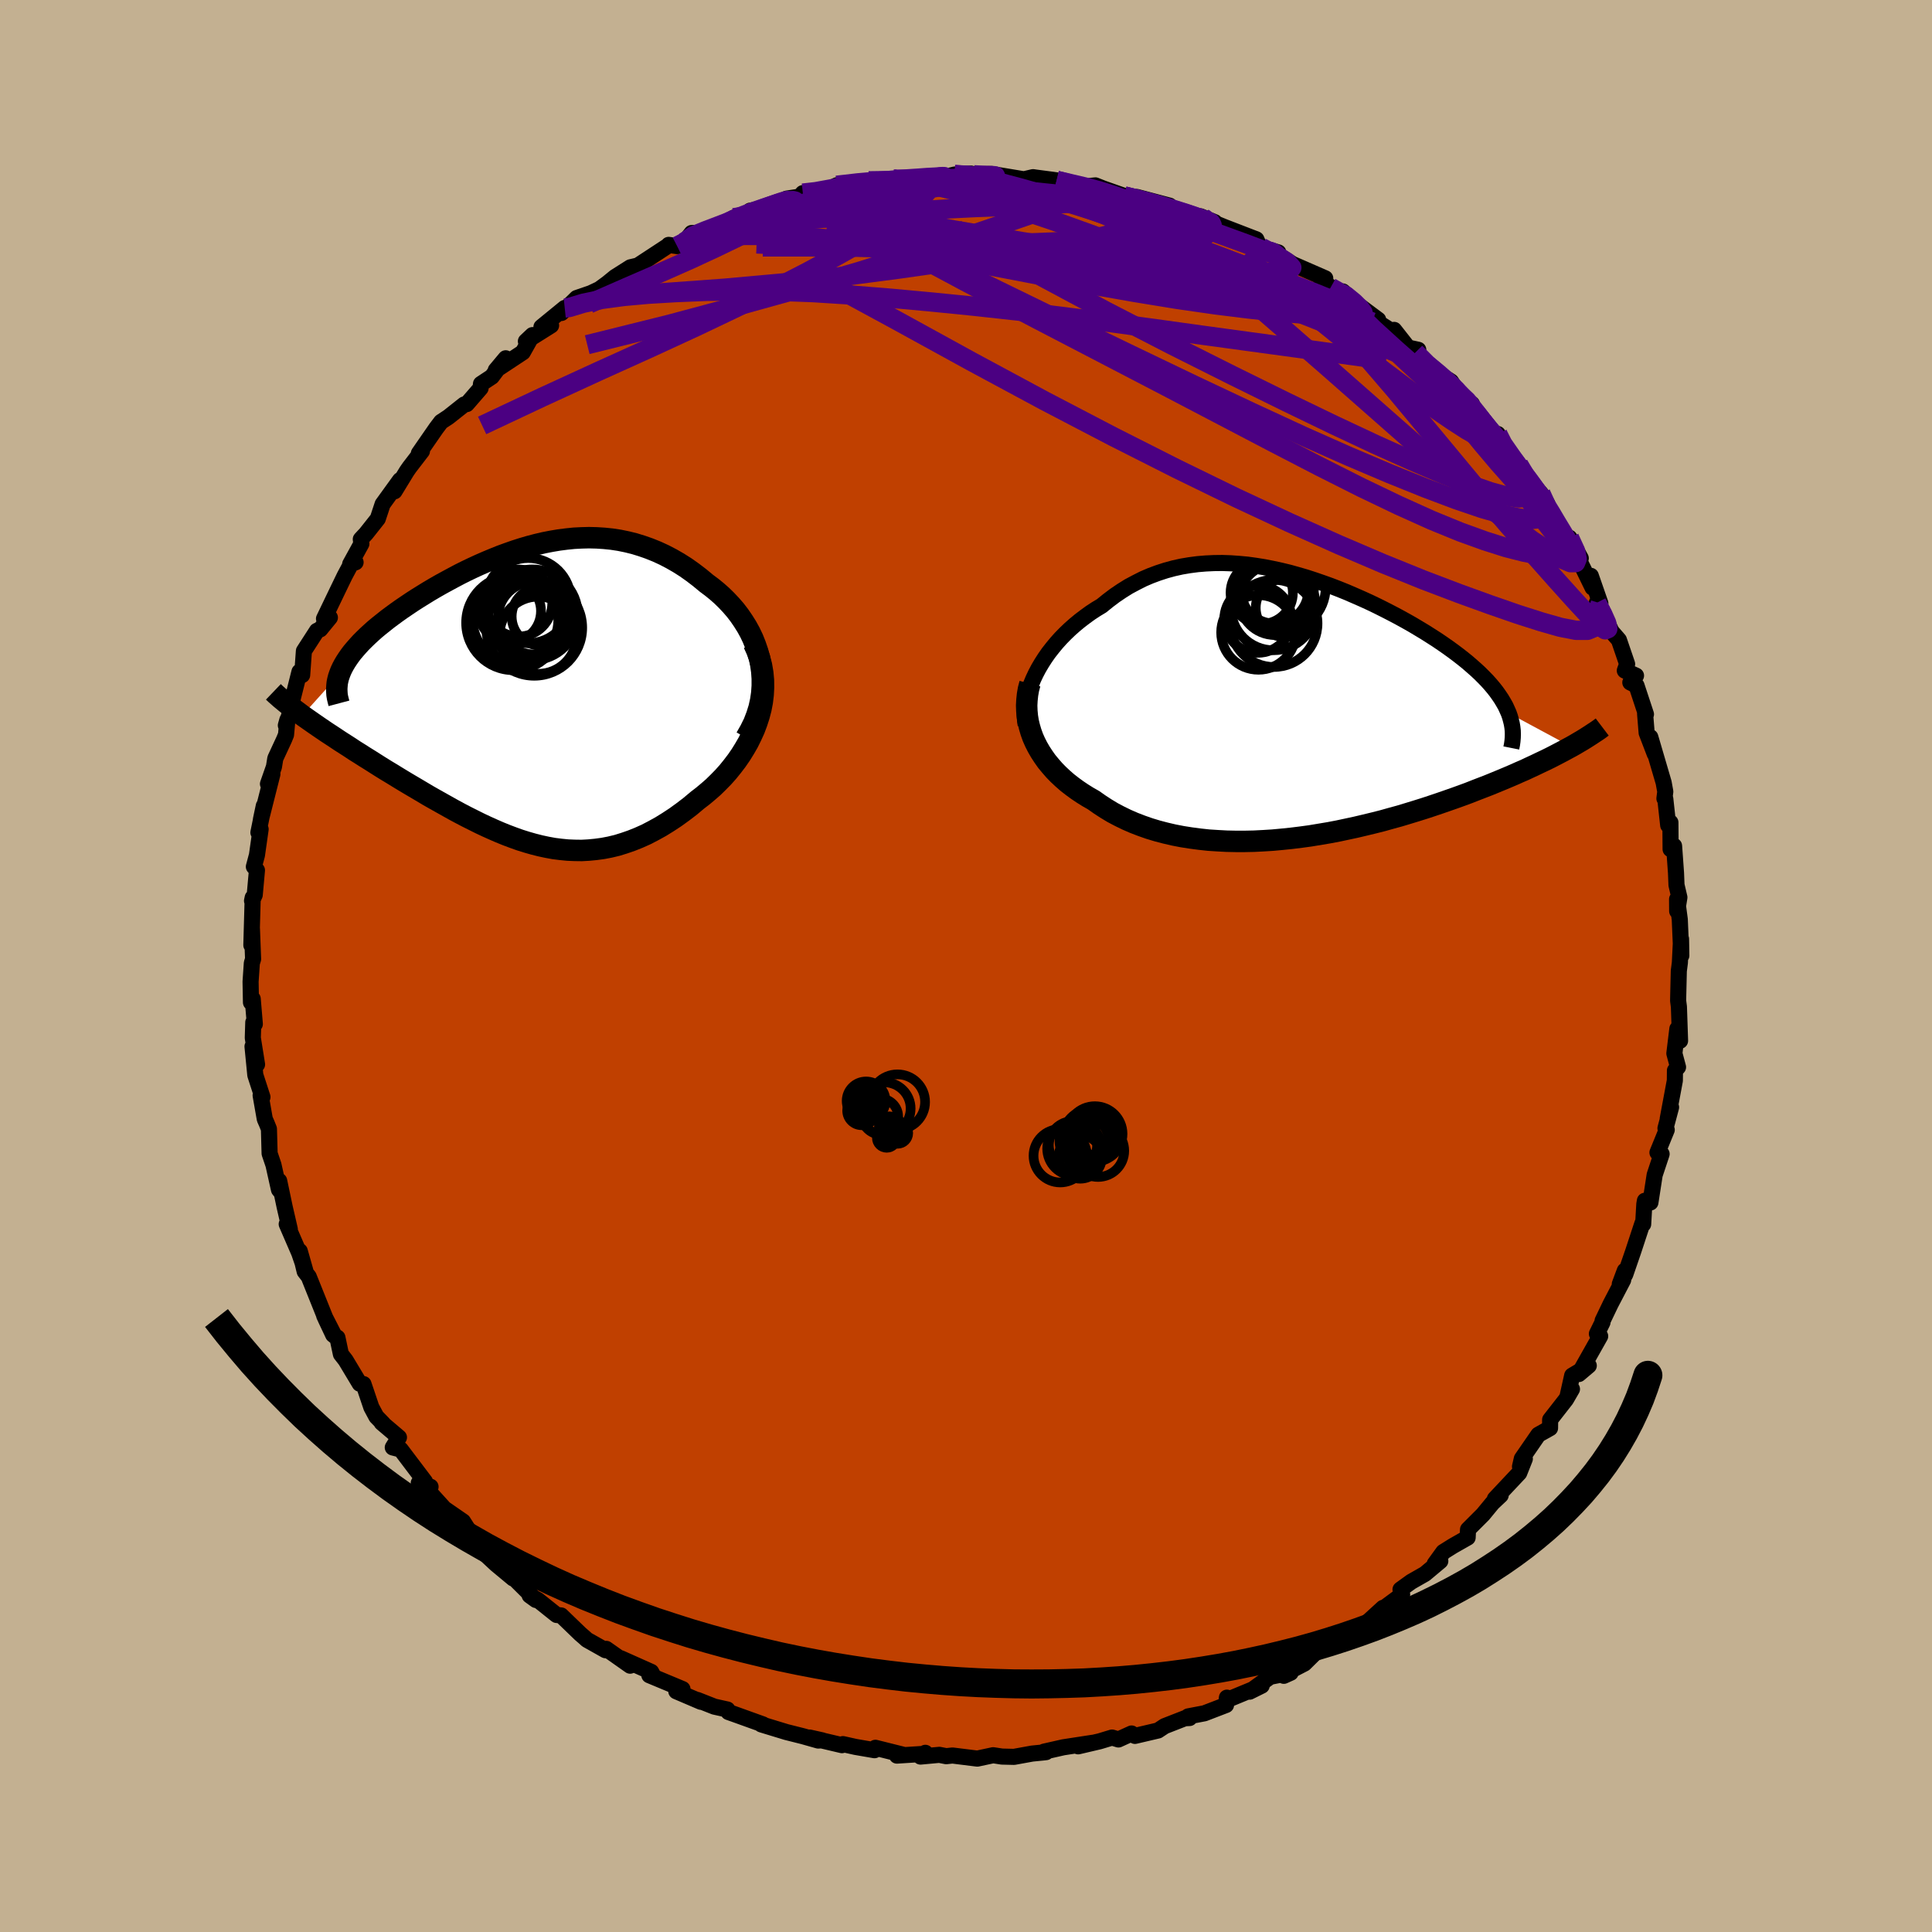 <svg viewBox="-100 -100 200 200" xmlns="http://www.w3.org/2000/svg" width="500" height="500" id="face-svg">
    <defs>
      <clipPath id="leftEyeClipPath">
        <polyline points="24.83,-3.06 24.69,-3.76 24.5,-4.44 24.27,-5.11 24.01,-5.76 23.71,-6.39 23.38,-6.99 23.01,-7.58 22.62,-8.15 22.2,-8.7 21.75,-9.22 21.28,-9.72 20.79,-10.2 20.28,-10.65 19.75,-11.08 19.2,-11.49 18.5,-12.07 17.78,-12.62 17.06,-13.13 16.32,-13.6 15.57,-14.03 14.82,-14.42 14.06,-14.77 13.29,-15.08 12.52,-15.35 11.74,-15.59 10.97,-15.78 10.19,-15.94 9.4,-16.06 8.62,-16.14 7.84,-16.19 7.05,-16.21 6.27,-16.19 5.49,-16.15 4.71,-16.07 3.93,-15.97 3.16,-15.84 2.39,-15.69 1.62,-15.51 0.86,-15.31 0.11,-15.09 -0.64,-14.85 -1.38,-14.59 -2.12,-14.32 -2.84,-14.03 -3.56,-13.73 -4.27,-13.42 -4.97,-13.1 -5.66,-12.77 -6.34,-12.43 -7,-12.08 -7.65,-11.73 -8.29,-11.38 -8.92,-11.02 -9.53,-10.66 -10.13,-10.29 -10.71,-9.93 -11.27,-9.57 -11.82,-9.2 -12.35,-8.84 -12.86,-8.48 -13.35,-8.12 -13.82,-7.77 -14.27,-7.41 -14.71,-7.06 -15.12,-6.72 -15.51,-6.37 -15.88,-6.03 -16.23,-5.69 -16.57,-5.35 -16.88,-5.01 -17.17,-4.68 -17.45,-4.35 -17.7,-4.02 -17.93,-3.69 -18.14,-3.37 -18.33,-3.05 -18.5,-2.73 -18.65,-2.41 -18.77,-2.1 -22.63,2.19 -22.25,2.46 -21.85,2.74 -21.45,3.02 -21.03,3.31 -20.59,3.61 -20.15,3.91 -19.69,4.21 -19.22,4.52 -18.74,4.84 -18.24,5.16 -17.74,5.48 -17.23,5.82 -16.7,6.15 -16.17,6.49 -15.62,6.83 -15.07,7.18 -14.5,7.54 -13.92,7.9 -13.32,8.26 -12.72,8.63 -12.11,9 -11.49,9.37 -10.86,9.74 -10.22,10.12 -9.58,10.5 -8.93,10.87 -8.27,11.24 -7.61,11.61 -6.95,11.98 -6.28,12.34 -5.61,12.69 -4.93,13.03 -4.25,13.37 -3.57,13.69 -2.88,14 -2.19,14.3 -1.5,14.58 -0.81,14.84 -0.11,15.09 0.59,15.31 1.29,15.51 2,15.69 2.7,15.84 3.41,15.97 4.13,16.06 4.84,16.13 5.56,16.16 6.29,16.17 7.01,16.13 7.74,16.06 8.48,15.96 9.21,15.82 9.96,15.64 10.7,15.41 11.45,15.15 12.2,14.85 12.96,14.51 13.71,14.12 14.47,13.7 15.23,13.23 15.99,12.73 16.75,12.18 17.51,11.6 18.26,10.97 18.82,10.54 19.37,10.08 19.91,9.61 20.43,9.1 20.94,8.58 21.43,8.03 21.89,7.46 22.34,6.87 22.76,6.26 23.15,5.63 23.52,4.99 23.85,4.32 24.16,3.64 24.42,2.95 24.65,2.24" />
      </clipPath>
      <clipPath id="rightEyeClipPath">
        <polyline points="-27.27,-3.36 -26.98,-3.91 -26.66,-4.45 -26.32,-4.98 -25.95,-5.51 -25.55,-6.02 -25.13,-6.53 -24.69,-7.02 -24.22,-7.5 -23.74,-7.96 -23.23,-8.41 -22.71,-8.84 -22.17,-9.25 -21.62,-9.65 -21.04,-10.03 -20.46,-10.38 -19.78,-10.93 -19.09,-11.45 -18.38,-11.93 -17.66,-12.38 -16.91,-12.78 -16.16,-13.16 -15.39,-13.49 -14.61,-13.78 -13.81,-14.04 -13,-14.26 -12.19,-14.44 -11.36,-14.58 -10.52,-14.69 -9.68,-14.76 -8.83,-14.8 -7.97,-14.81 -7.11,-14.78 -6.25,-14.72 -5.38,-14.64 -4.51,-14.52 -3.64,-14.38 -2.77,-14.21 -1.9,-14.02 -1.03,-13.81 -0.17,-13.57 0.69,-13.32 1.55,-13.04 2.39,-12.75 3.23,-12.45 4.06,-12.13 4.88,-11.8 5.69,-11.45 6.49,-11.1 7.28,-10.74 8.05,-10.37 8.81,-9.99 9.55,-9.61 10.27,-9.23 10.98,-8.84 11.67,-8.45 12.34,-8.05 12.99,-7.66 13.62,-7.26 14.23,-6.87 14.82,-6.47 15.38,-6.08 15.92,-5.69 16.44,-5.3 16.94,-4.91 17.41,-4.53 17.86,-4.14 18.29,-3.76 18.7,-3.38 19.08,-3 19.45,-2.62 19.79,-2.24 20.11,-1.86 20.4,-1.49 20.67,-1.11 20.92,-0.74 21.14,-0.37 21.35,0 21.52,0.37 21.68,0.73 28.15,4.21 27.74,4.43 27.32,4.66 26.88,4.89 26.42,5.13 25.95,5.37 25.46,5.61 24.95,5.85 24.43,6.1 23.89,6.35 23.34,6.61 22.76,6.86 22.18,7.12 21.57,7.38 20.95,7.64 20.32,7.9 19.66,8.17 18.99,8.43 18.29,8.7 17.58,8.98 16.85,9.25 16.1,9.52 15.33,9.79 14.55,10.06 13.75,10.33 12.93,10.6 12.1,10.86 11.25,11.12 10.39,11.38 9.51,11.62 8.62,11.87 7.71,12.1 6.8,12.32 5.87,12.54 4.94,12.74 4,12.94 3.05,13.12 2.09,13.28 1.13,13.44 0.17,13.57 -0.8,13.69 -1.77,13.79 -2.74,13.88 -3.7,13.94 -4.67,13.99 -5.62,14.01 -6.58,14.01 -7.53,13.99 -8.46,13.94 -9.39,13.88 -10.31,13.78 -11.22,13.66 -12.11,13.52 -12.99,13.35 -13.85,13.15 -14.69,12.93 -15.52,12.68 -16.32,12.4 -17.1,12.1 -17.86,11.77 -18.6,11.41 -19.32,11.03 -20,10.62 -20.66,10.19 -21.3,9.74 -21.88,9.41 -22.44,9.06 -22.99,8.69 -23.51,8.31 -24.01,7.92 -24.48,7.51 -24.94,7.08 -25.36,6.65 -25.76,6.19 -26.14,5.73 -26.48,5.25 -26.8,4.76 -27.09,4.26 -27.35,3.75 -27.58,3.23" />
      </clipPath>
      <filter id="fuzzy">
        <feTurbulence id="turbulence" baseFrequency="0.05" numOctaves="3" type="noise" result="noise" />
        <feDisplacementMap in="SourceGraphic" in2="noise" scale="2" />
      </filter>
      <linearGradient id="rainbowGradient" x1="0%" y1="0%" x2="100%" y2="0%">
        <stop offset="0%" style="stop-color: [object Object]; stop-opacity: 1" />
        <stop offset="50%" style="stop-color: [object Object]; stop-opacity: 1" />
        <stop offset="100%" style="stop-color: [object Object]; stop-opacity: 1" />
      </linearGradient>
    </defs>
    <rect x="-100" y="-100" width="100%" height="100%" fill="rgb(195, 176, 145)" />
    <polyline id="faceContour" points="73.9,-0.34 73.79,0.51 73.73,3.05 73.72,3.6 73.8,4.22 73.92,7.74 73.64,6.5 73.33,9.05 73.71,10.47 73.39,10.82 73.38,11.86 72.64,15.83 72.99,14.62 72.41,16.8 72.54,16.96 71.58,19.31 72.01,19.46 71.29,21.63 70.85,24.48 70.28,24.3 70.22,24.65 70.1,26.73 70.02,26.65 69.07,29.54 68.25,31.92 67.68,32.93 68.2,31.54 68.03,32.5 66.74,34.97 65.9,36.72 65.89,36.89 65.31,38.07 65.65,38.32 63.44,42.24 64.47,41.37 62.75,42.4 62.28,44.51 62.73,43.8 62.11,44.87 60.47,46.97 60.46,47.84 59.25,48.52 57.54,51 57.35,51.82 57.85,51.02 57.27,52.48 54.75,55.16 55.35,54.79 54.5,55.59 53.52,56.78 51.97,58.33 51.93,59.17 50.4,60.04 49.41,60.66 48.52,61.89 49.1,61.6 47.51,62.93 46.09,63.74 44.98,64.54 45.15,65.07 43.04,66.63 43.04,67 43.18,66.44 40.29,69.08 40.04,68.81 37.44,70.47 38.79,69.81 36.7,70.56 35.03,72.21 33.39,73.06 32.9,73.48 33.61,73.16 31.48,73.58 29.36,75.12 30.61,74.5 26.98,76 27.01,75.74 26.92,76.5 24.68,77.36 23,77.68 23.14,77.85 22.66,77.87 20.56,78.69 19.88,79.14 17.49,79.7 17.14,79.45 15.78,80.07 15.12,79.87 13.83,80.26 11.61,80.78 13.13,80.41 10.07,80.88 8.08,81.33 8.29,81.38 8.05,81.41 6.84,81.53 4.97,81.87 3.72,81.84 2.81,81.7 1.17,82.05 -1.4,81.73 -2.05,81.8 -2.76,81.66 -4.71,81.84 -4.21,81.45 -4.19,81.55 -7.15,81.74 -6.5,81.65 -9.38,80.93 -9.47,81.18 -11.44,80.84 -12.74,80.55 -12.84,80.66 -16.19,79.87 -14.89,80.16 -15.3,80.18 -16.89,79.73 -18.6,79.3 -21.19,78.51 -21.02,78.51 -23.94,77.46 -24.59,77.23 -24.7,76.97 -26.05,76.67 -27.8,75.98 -27.44,76.17 -29.99,75.08 -29.35,74.85 -32.78,73.42 -32.36,73.5 -32.59,73.07 -35.75,71.66 -34.77,72.43 -37.24,70.69 -37.32,70.83 -39.24,69.75 -39.48,69.53 -39.92,69.15 -41.91,67.23 -42.38,67.18 -44.32,65.63 -45.17,65.16 -44.52,65.63 -47.41,62.76 -46.88,63.4 -48.65,61.93 -50.11,60.57 -48.89,61.07 -50.97,59.35 -50.78,59.52 -52.07,57.5 -53.88,56.25 -53.2,57.05 -55.9,54.07 -55.43,53.91 -56.65,53.52 -56,53.38 -58.52,50.05 -59.34,49.84 -58.7,48.8 -60.49,47.28 -60.33,47.38 -61.04,46.65 -61.56,45.68 -62.37,43.28 -62.76,43.24 -64.22,40.81 -64.71,40.18 -65.07,38.47 -65.37,38.29 -66.44,36.2 -65.51,38.18 -66.27,36.57 -68.04,32.16 -68.46,31.62 -68.97,29.51 -68.39,31.55 -69.03,29.7 -70.32,26.72 -70,27.25 -70.53,24.95 -71.1,22.24 -70.9,23.42 -71.12,23.15 -71.69,20.59 -72.09,19.41 -72.16,16.87 -72.38,16.32 -72.59,15.84 -73.02,13.39 -72.83,13.57 -73.57,11.29 -73.86,8.33 -73.39,10.19 -73.83,7.44 -73.78,5.83 -73.62,6.01 -73.84,3.4 -74.02,3.77 -74.06,1.62 -73.93,-0.3 -73.8,-0.72 -73.92,-3.85 -73.98,-2.16 -73.84,-7.08 -73.91,-6.75 -73.63,-7.36 -73.4,-9.91 -73.72,-10.28 -73.4,-11.48 -73.02,-14.16 -73.25,-13.82 -72.69,-16.58 -72.99,-15.16 -71.8,-19.87 -72.26,-18.85 -71.64,-20.62 -71.5,-21.49 -70.59,-23.45 -70.39,-23.94 -70.25,-25.48 -70.41,-24.91 -69.69,-27.03 -69.72,-27.59 -69,-30.46 -68.72,-30.12 -68.54,-32.61 -67.19,-34.7 -66.85,-34.85 -65.85,-36.07 -66.46,-35.95 -65.08,-38.82 -64.32,-40.39 -63.47,-41.98 -63.19,-41.79 -63.75,-41.6 -62.59,-43.71 -62.65,-44.18 -62.11,-44.76 -60.89,-46.3 -60.39,-47.81 -58.59,-50.3 -59.16,-49.14 -57.89,-51.22 -57.62,-51.61 -56.32,-53.3 -56.64,-53.07 -54.84,-55.67 -54.34,-56.33 -53.58,-56.83 -51.94,-58.13 -51.68,-58.17 -50.25,-59.82 -50.21,-60.26 -49.09,-61 -47.65,-62.91 -48.68,-61.68 -45.88,-63.53 -44.88,-65.31 -45.56,-64.67 -42.95,-66.31 -43.95,-66.15 -41.54,-68.12 -41.88,-67.6 -40.3,-69.15 -38.84,-69.65 -37.95,-70.07 -37.13,-70.67 -36.32,-71.33 -34.74,-72.33 -33.97,-72.51 -30.86,-74.55 -30.78,-74.65 -29.89,-74.52 -29.14,-74.94 -28.4,-75.88 -27.4,-75.91 -25.7,-76.39 -24.05,-77.46 -23.04,-77.69 -22.68,-77.76 -22.35,-78.19 -20.38,-78.53 -19.73,-78.83 -18.55,-79.44 -17.22,-79.64 -16.89,-80.01 -15.46,-80.08 -14.29,-80.35 -13.38,-80.82 -10.25,-81.19 -10.07,-81.28 -8.63,-81.33 -7.53,-81.47 -8.25,-81.39 -5.12,-81.52 -4.68,-81.7 -1.61,-81.68 -2.5,-81.6 -1.18,-81.93 0.52,-82.03 1.53,-81.72 1.1,-81.97 2.66,-81.99 5.99,-81.44 6.94,-81.66 7.2,-81.62 9.03,-81.38 9.38,-81.33 11.16,-80.96 11.95,-80.65 13.39,-80.81 14.22,-80.48 16.32,-79.74 16.06,-79.82 16.45,-79.68 17.47,-79.38 17.69,-79.61 21.08,-78.71 20.56,-78.42 24.6,-77.42 24.28,-77.61 25.75,-77 25.93,-76.42 25.18,-77.14 26.77,-76.49 30.06,-75.22 30.56,-74.06 32.33,-73.87 30.57,-74.39 32.32,-73.61 33.82,-72.66 37.19,-71.19 36.75,-71.14 37.75,-70.25 38.72,-69.7 39.01,-69.83 40.55,-68.48 42.67,-66.9 41.51,-67.35 44.61,-65.38 44.32,-65.85 45.76,-64.02 46.82,-63.79 46.52,-63.49 47.46,-62.22 49.51,-60.95 50.21,-60.51 51.03,-59.27 52.37,-58.19 51.65,-58.54 53.94,-55.95 54.19,-55.54 54.65,-54.73 55.05,-55.07 54.82,-54.74 57.22,-51.9 57.98,-50.35 58.24,-50.36 59.51,-48.92 60.18,-47.85 60.36,-47.15 61.53,-45.2 61.69,-44.26 62.47,-44.33 63.64,-42.21 63.41,-42.14 64.86,-39.17 64.68,-40.39 65.67,-37.54 65.3,-37.6 66.07,-36.23 66.82,-34.64 67.59,-33.75 68.44,-31.26 68.2,-30.58 69.36,-30.06 68.77,-29.35 69.41,-29.03 70.39,-26.06 70.3,-26.11 70.46,-24.14 71.3,-21.95 70.84,-23.69 72.22,-18.99 72.39,-18.05 72.3,-17.34 72.39,-17.31 72.69,-14.57 72.92,-14.86 72.94,-12.09 73.3,-12.43 73.5,-9.63 73.55,-8.38 73.85,-7.1 73.62,-5.68 73.61,-6.91 73.89,-4.82 74.05,-1.08 74.02,-2.8 73.9,-0.34 73.79,0.51" fill="rgb(192, 64, 0)" stroke="black" stroke-width="1.667" stroke-linejoin="round" filter="url(#fuzzy)" />
    <g transform="translate(34.5 -26.91)">
      <polyline id="rightCountour" points="-27.27,-3.36 -26.98,-3.91 -26.66,-4.45 -26.32,-4.98 -25.95,-5.51 -25.55,-6.02 -25.13,-6.53 -24.69,-7.02 -24.22,-7.5 -23.74,-7.96 -23.23,-8.41 -22.71,-8.84 -22.17,-9.25 -21.62,-9.65 -21.04,-10.03 -20.46,-10.38 -19.78,-10.93 -19.09,-11.45 -18.38,-11.93 -17.66,-12.38 -16.91,-12.78 -16.16,-13.16 -15.39,-13.49 -14.61,-13.78 -13.81,-14.04 -13,-14.26 -12.19,-14.44 -11.36,-14.58 -10.52,-14.69 -9.68,-14.76 -8.83,-14.8 -7.97,-14.81 -7.11,-14.78 -6.25,-14.72 -5.38,-14.64 -4.51,-14.52 -3.64,-14.38 -2.77,-14.21 -1.9,-14.02 -1.03,-13.81 -0.17,-13.57 0.69,-13.32 1.55,-13.04 2.39,-12.75 3.23,-12.45 4.06,-12.13 4.88,-11.8 5.69,-11.45 6.49,-11.1 7.28,-10.74 8.05,-10.37 8.81,-9.99 9.55,-9.61 10.27,-9.23 10.98,-8.84 11.67,-8.45 12.34,-8.05 12.99,-7.66 13.62,-7.26 14.23,-6.87 14.82,-6.47 15.38,-6.08 15.92,-5.69 16.44,-5.3 16.94,-4.91 17.41,-4.53 17.86,-4.14 18.29,-3.76 18.7,-3.38 19.08,-3 19.45,-2.62 19.79,-2.24 20.11,-1.86 20.4,-1.49 20.67,-1.11 20.92,-0.74 21.14,-0.37 21.35,0 21.52,0.37 21.68,0.73 28.15,4.21 27.74,4.43 27.32,4.66 26.88,4.89 26.42,5.13 25.95,5.37 25.46,5.61 24.95,5.85 24.43,6.1 23.89,6.35 23.34,6.61 22.76,6.86 22.18,7.12 21.57,7.38 20.95,7.64 20.32,7.9 19.66,8.17 18.99,8.43 18.29,8.7 17.58,8.98 16.85,9.25 16.1,9.52 15.33,9.79 14.55,10.06 13.75,10.33 12.93,10.6 12.1,10.86 11.25,11.12 10.39,11.38 9.51,11.62 8.62,11.87 7.71,12.1 6.8,12.32 5.87,12.54 4.94,12.74 4,12.94 3.05,13.12 2.09,13.28 1.13,13.44 0.17,13.57 -0.8,13.69 -1.77,13.79 -2.74,13.88 -3.7,13.94 -4.67,13.99 -5.62,14.01 -6.58,14.01 -7.53,13.99 -8.46,13.94 -9.39,13.88 -10.31,13.78 -11.22,13.66 -12.11,13.52 -12.99,13.35 -13.85,13.15 -14.69,12.93 -15.52,12.68 -16.32,12.4 -17.1,12.1 -17.86,11.77 -18.6,11.41 -19.32,11.03 -20,10.62 -20.66,10.19 -21.3,9.74 -21.88,9.41 -22.44,9.06 -22.99,8.69 -23.51,8.31 -24.01,7.92 -24.48,7.51 -24.94,7.08 -25.36,6.65 -25.76,6.19 -26.14,5.73 -26.48,5.25 -26.8,4.76 -27.09,4.26 -27.35,3.75 -27.58,3.23" fill="white" stroke="white" stroke-width="0" stroke-linejoin="round" filter="url(#fuzzy)" />
    </g>
    <g transform="translate(-46.07 -28.13)">
      <polyline id="leftCountour" points="24.83,-3.06 24.69,-3.76 24.5,-4.44 24.27,-5.11 24.01,-5.76 23.71,-6.39 23.38,-6.99 23.01,-7.58 22.62,-8.15 22.2,-8.7 21.75,-9.22 21.28,-9.72 20.79,-10.2 20.28,-10.65 19.75,-11.08 19.2,-11.49 18.5,-12.07 17.78,-12.62 17.06,-13.13 16.32,-13.6 15.57,-14.03 14.82,-14.42 14.06,-14.77 13.29,-15.08 12.52,-15.35 11.74,-15.59 10.97,-15.78 10.19,-15.94 9.4,-16.06 8.62,-16.14 7.84,-16.19 7.05,-16.21 6.27,-16.19 5.49,-16.15 4.71,-16.07 3.93,-15.97 3.16,-15.84 2.39,-15.69 1.62,-15.51 0.86,-15.31 0.11,-15.09 -0.64,-14.85 -1.38,-14.59 -2.12,-14.32 -2.84,-14.03 -3.56,-13.73 -4.27,-13.42 -4.97,-13.1 -5.66,-12.77 -6.34,-12.43 -7,-12.08 -7.65,-11.73 -8.29,-11.38 -8.92,-11.02 -9.53,-10.66 -10.13,-10.29 -10.71,-9.93 -11.27,-9.57 -11.82,-9.2 -12.35,-8.84 -12.86,-8.48 -13.35,-8.12 -13.82,-7.77 -14.27,-7.41 -14.71,-7.06 -15.12,-6.72 -15.51,-6.37 -15.88,-6.03 -16.23,-5.69 -16.57,-5.35 -16.88,-5.01 -17.17,-4.68 -17.45,-4.35 -17.7,-4.02 -17.93,-3.69 -18.14,-3.37 -18.33,-3.05 -18.5,-2.73 -18.65,-2.41 -18.77,-2.1 -22.63,2.19 -22.25,2.46 -21.85,2.74 -21.45,3.02 -21.03,3.31 -20.59,3.61 -20.15,3.91 -19.69,4.21 -19.22,4.52 -18.74,4.84 -18.24,5.16 -17.74,5.48 -17.23,5.82 -16.7,6.15 -16.17,6.49 -15.62,6.83 -15.07,7.18 -14.5,7.54 -13.92,7.9 -13.32,8.26 -12.72,8.63 -12.11,9 -11.49,9.37 -10.86,9.74 -10.22,10.12 -9.58,10.5 -8.93,10.87 -8.27,11.24 -7.61,11.61 -6.95,11.98 -6.28,12.34 -5.61,12.69 -4.93,13.03 -4.25,13.37 -3.57,13.69 -2.88,14 -2.19,14.3 -1.5,14.58 -0.81,14.84 -0.11,15.09 0.59,15.31 1.29,15.51 2,15.69 2.7,15.84 3.41,15.97 4.13,16.06 4.84,16.13 5.56,16.16 6.29,16.17 7.01,16.13 7.74,16.06 8.48,15.96 9.21,15.82 9.96,15.64 10.7,15.41 11.45,15.15 12.2,14.85 12.96,14.51 13.71,14.12 14.47,13.7 15.23,13.23 15.99,12.73 16.75,12.18 17.51,11.6 18.26,10.97 18.82,10.54 19.37,10.08 19.91,9.61 20.43,9.1 20.94,8.58 21.43,8.03 21.89,7.46 22.34,6.87 22.76,6.26 23.15,5.63 23.52,4.99 23.85,4.32 24.16,3.64 24.42,2.95 24.65,2.24" fill="white" stroke="white" stroke-width="0" stroke-linejoin="round" filter="url(#fuzzy)" />
    </g>
    <g transform="translate(34.5 -26.91)">
      <polyline id="rightUpper" points="-28.32,1.96 -28.39,1.47 -28.42,0.97 -28.4,0.46 -28.35,-0.07 -28.25,-0.61 -28.12,-1.16 -27.96,-1.7 -27.76,-2.26 -27.53,-2.81 -27.27,-3.36 -26.98,-3.91 -26.66,-4.45 -26.32,-4.98 -25.95,-5.51 -25.55,-6.02 -25.13,-6.53 -24.69,-7.02 -24.22,-7.5 -23.74,-7.96 -23.23,-8.41 -22.71,-8.84 -22.17,-9.25 -21.62,-9.65 -21.04,-10.03 -20.46,-10.38 -19.78,-10.93 -19.09,-11.45 -18.38,-11.93 -17.66,-12.38 -16.91,-12.78 -16.16,-13.16 -15.39,-13.49 -14.61,-13.78 -13.81,-14.04 -13,-14.26 -12.19,-14.44 -11.36,-14.58 -10.52,-14.69 -9.68,-14.76 -8.83,-14.8 -7.97,-14.81 -7.11,-14.78 -6.25,-14.72 -5.38,-14.64 -4.51,-14.52 -3.64,-14.38 -2.77,-14.21 -1.9,-14.02 -1.03,-13.81 -0.17,-13.57 0.69,-13.32 1.55,-13.04 2.39,-12.75 3.23,-12.45 4.06,-12.13 4.88,-11.8 5.69,-11.45 6.49,-11.1 7.28,-10.74 8.05,-10.37 8.81,-9.99 9.55,-9.61 10.27,-9.23 10.98,-8.84 11.67,-8.45 12.34,-8.05 12.99,-7.66 13.62,-7.26 14.23,-6.87 14.82,-6.47 15.38,-6.08 15.92,-5.69 16.44,-5.3 16.94,-4.91 17.41,-4.53 17.86,-4.14 18.29,-3.76 18.7,-3.38 19.08,-3 19.45,-2.62 19.79,-2.24 20.11,-1.86 20.4,-1.49 20.67,-1.11 20.92,-0.74 21.14,-0.37 21.35,0 21.52,0.37 21.68,0.73 21.81,1.1 21.91,1.46 22,1.83 22.06,2.19 22.1,2.55 22.11,2.91 22.1,3.27 22.07,3.63 22.02,3.99 21.95,4.34" fill="none" stroke="black" stroke-width="1.667" stroke-linejoin="round" filter="url(#fuzzy)" />
      <polyline id="rightLower" points="-27.88,-2.32 -28.03,-1.76 -28.13,-1.19 -28.19,-0.62 -28.22,-0.06 -28.2,0.51 -28.15,1.06 -28.06,1.62 -27.93,2.16 -27.77,2.7 -27.58,3.23 -27.35,3.75 -27.09,4.26 -26.8,4.76 -26.48,5.25 -26.14,5.73 -25.76,6.19 -25.36,6.65 -24.94,7.08 -24.48,7.51 -24.01,7.92 -23.51,8.31 -22.99,8.69 -22.44,9.06 -21.88,9.41 -21.3,9.74 -20.66,10.19 -20,10.62 -19.32,11.03 -18.6,11.41 -17.86,11.77 -17.1,12.1 -16.32,12.4 -15.52,12.68 -14.69,12.93 -13.85,13.15 -12.99,13.35 -12.11,13.52 -11.22,13.66 -10.31,13.78 -9.39,13.88 -8.46,13.94 -7.53,13.99 -6.58,14.01 -5.62,14.01 -4.67,13.99 -3.7,13.94 -2.74,13.88 -1.77,13.79 -0.8,13.69 0.17,13.57 1.13,13.44 2.09,13.28 3.05,13.12 4,12.94 4.94,12.74 5.87,12.54 6.8,12.32 7.71,12.1 8.62,11.87 9.51,11.62 10.39,11.38 11.25,11.12 12.1,10.86 12.93,10.6 13.75,10.33 14.55,10.06 15.33,9.79 16.1,9.52 16.85,9.25 17.58,8.98 18.29,8.7 18.99,8.43 19.66,8.17 20.32,7.9 20.95,7.64 21.57,7.38 22.18,7.12 22.76,6.86 23.34,6.61 23.89,6.35 24.43,6.1 24.95,5.85 25.46,5.61 25.95,5.37 26.42,5.13 26.88,4.89 27.32,4.66 27.74,4.43 28.15,4.21 28.54,3.99 28.91,3.77 29.27,3.56 29.61,3.35 29.94,3.14 30.25,2.94 30.55,2.74 30.84,2.55 31.11,2.36 31.36,2.17" fill="none" stroke="black" stroke-width="2.222" stroke-linejoin="round" filter="url(#fuzzy)" />
      <circle r="3.864" cx="-4.223" cy="-7.621" stroke="black" fill="none" stroke-width="1.0" filter="url(#fuzzy)" clip-path="url(#rightEyeClipPath)" /><circle r="4.41" cx="-2.663" cy="-10.186" stroke="black" fill="none" stroke-width="1.0" filter="url(#fuzzy)" clip-path="url(#rightEyeClipPath)" /><circle r="4.512" cx="-2.623" cy="-8.556" stroke="black" fill="none" stroke-width="1.0" filter="url(#fuzzy)" clip-path="url(#rightEyeClipPath)" /><circle r="3.51" cx="-2.558" cy="-12.046" stroke="black" fill="none" stroke-width="1.0" filter="url(#fuzzy)" clip-path="url(#rightEyeClipPath)" /><circle r="3.226" cx="-3.888" cy="-11.731" stroke="black" fill="none" stroke-width="1.0" filter="url(#fuzzy)" clip-path="url(#rightEyeClipPath)" /><circle r="3.67" cx="-2.523" cy="-11.021" stroke="black" fill="none" stroke-width="1.0" filter="url(#fuzzy)" clip-path="url(#rightEyeClipPath)" /><circle r="3.708" cx="-2.193" cy="-11.706" stroke="black" fill="none" stroke-width="1.0" filter="url(#fuzzy)" clip-path="url(#rightEyeClipPath)" /><circle r="4.656" cx="-1.918" cy="-12.306" stroke="black" fill="none" stroke-width="1.0" filter="url(#fuzzy)" clip-path="url(#rightEyeClipPath)" /><circle r="3.018" cx="-1.488" cy="-10.161" stroke="black" fill="none" stroke-width="1.0" filter="url(#fuzzy)" clip-path="url(#rightEyeClipPath)" /><circle r="3.482" cx="-4.283" cy="-8.991" stroke="black" fill="none" stroke-width="1.0" filter="url(#fuzzy)" clip-path="url(#rightEyeClipPath)" />
      </g>
    <g transform="translate(-46.07 -28.13)">
      <polyline id="leftUpper" points="23.29,4.5 23.73,3.72 24.11,2.95 24.41,2.17 24.65,1.4 24.82,0.63 24.93,-0.13 24.98,-0.88 24.98,-1.62 24.93,-2.35 24.83,-3.06 24.69,-3.76 24.5,-4.44 24.27,-5.11 24.01,-5.76 23.71,-6.39 23.38,-6.99 23.01,-7.58 22.62,-8.15 22.2,-8.7 21.75,-9.22 21.28,-9.72 20.79,-10.2 20.28,-10.65 19.75,-11.08 19.2,-11.49 18.5,-12.07 17.78,-12.62 17.06,-13.13 16.32,-13.6 15.57,-14.03 14.82,-14.42 14.06,-14.77 13.29,-15.08 12.52,-15.35 11.74,-15.59 10.97,-15.78 10.19,-15.94 9.4,-16.06 8.62,-16.14 7.84,-16.19 7.05,-16.21 6.27,-16.19 5.49,-16.15 4.71,-16.07 3.93,-15.97 3.16,-15.84 2.39,-15.69 1.62,-15.51 0.86,-15.31 0.11,-15.09 -0.64,-14.85 -1.38,-14.59 -2.12,-14.32 -2.84,-14.03 -3.56,-13.73 -4.27,-13.42 -4.97,-13.1 -5.66,-12.77 -6.34,-12.43 -7,-12.08 -7.65,-11.73 -8.29,-11.38 -8.92,-11.02 -9.53,-10.66 -10.13,-10.29 -10.71,-9.93 -11.27,-9.57 -11.82,-9.2 -12.35,-8.84 -12.86,-8.48 -13.35,-8.12 -13.82,-7.77 -14.27,-7.41 -14.71,-7.06 -15.12,-6.72 -15.51,-6.37 -15.88,-6.03 -16.23,-5.69 -16.57,-5.35 -16.88,-5.01 -17.17,-4.68 -17.45,-4.35 -17.7,-4.02 -17.93,-3.69 -18.14,-3.37 -18.33,-3.05 -18.5,-2.73 -18.65,-2.41 -18.77,-2.1 -18.88,-1.78 -18.96,-1.47 -19.02,-1.17 -19.05,-0.86 -19.07,-0.56 -19.06,-0.25 -19.04,0.05 -18.99,0.35 -18.92,0.64 -18.84,0.94" fill="none" stroke="black" stroke-width="2.222" stroke-linejoin="round" filter="url(#fuzzy)" />
      <polyline id="leftLower" points="24.09,-5.25 24.43,-4.5 24.7,-3.74 24.9,-2.98 25.03,-2.22 25.1,-1.46 25.11,-0.71 25.07,0.04 24.98,0.79 24.84,1.52 24.65,2.24 24.42,2.95 24.16,3.64 23.85,4.32 23.52,4.99 23.15,5.63 22.76,6.26 22.34,6.87 21.89,7.46 21.43,8.03 20.94,8.58 20.43,9.1 19.91,9.61 19.37,10.08 18.82,10.54 18.26,10.97 17.51,11.6 16.75,12.18 15.99,12.73 15.23,13.23 14.47,13.7 13.71,14.12 12.96,14.51 12.2,14.85 11.45,15.15 10.7,15.41 9.96,15.64 9.21,15.82 8.48,15.96 7.74,16.06 7.01,16.13 6.29,16.17 5.56,16.16 4.84,16.13 4.13,16.06 3.41,15.97 2.7,15.84 2,15.69 1.29,15.51 0.59,15.31 -0.11,15.09 -0.81,14.84 -1.5,14.58 -2.19,14.3 -2.88,14 -3.57,13.69 -4.25,13.37 -4.93,13.03 -5.61,12.69 -6.28,12.34 -6.95,11.98 -7.61,11.61 -8.27,11.24 -8.93,10.87 -9.58,10.5 -10.22,10.12 -10.86,9.74 -11.49,9.37 -12.11,9 -12.72,8.63 -13.32,8.26 -13.92,7.9 -14.5,7.54 -15.07,7.18 -15.62,6.83 -16.17,6.49 -16.7,6.15 -17.23,5.82 -17.74,5.48 -18.24,5.16 -18.74,4.84 -19.22,4.52 -19.69,4.21 -20.15,3.91 -20.59,3.61 -21.03,3.31 -21.45,3.02 -21.85,2.74 -22.25,2.46 -22.63,2.19 -22.99,1.92 -23.34,1.66 -23.68,1.4 -24,1.15 -24.31,0.9 -24.6,0.66 -24.88,0.43 -25.15,0.19 -25.4,-0.03 -25.63,-0.25" fill="none" stroke="black" stroke-width="2.222" stroke-linejoin="round" filter="url(#fuzzy)" />
      <circle r="3.996" cx="1.779" cy="-6.112" stroke="black" fill="none" stroke-width="1.0" filter="url(#fuzzy)" clip-path="url(#leftEyeClipPath)" /><circle r="3.772" cx="1.379" cy="-7.892" stroke="black" fill="none" stroke-width="1.0" filter="url(#fuzzy)" clip-path="url(#leftEyeClipPath)" /><circle r="4.696" cx="1.189" cy="-8.227" stroke="black" fill="none" stroke-width="1.0" filter="url(#fuzzy)" clip-path="url(#leftEyeClipPath)" /><circle r="4.906" cx="-0.771" cy="-7.397" stroke="black" fill="none" stroke-width="1.0" filter="url(#fuzzy)" clip-path="url(#leftEyeClipPath)" /><circle r="3.47" cx="-0.231" cy="-9.447" stroke="black" fill="none" stroke-width="1.0" filter="url(#fuzzy)" clip-path="url(#leftEyeClipPath)" /><circle r="3.224" cx="-1.151" cy="-8.612" stroke="black" fill="none" stroke-width="1.0" filter="url(#fuzzy)" clip-path="url(#leftEyeClipPath)" /><circle r="4.43" cx="-0.566" cy="-7.692" stroke="black" fill="none" stroke-width="1.0" filter="url(#fuzzy)" clip-path="url(#leftEyeClipPath)" /><circle r="4.966" cx="1.374" cy="-6.882" stroke="black" fill="none" stroke-width="1.0" filter="url(#fuzzy)" clip-path="url(#leftEyeClipPath)" /><circle r="3.02" cx="2.059" cy="-8.052" stroke="black" fill="none" stroke-width="1.0" filter="url(#fuzzy)" clip-path="url(#leftEyeClipPath)" /><circle r="4.41" cx="0.759" cy="-9.692" stroke="black" fill="none" stroke-width="1.0" filter="url(#fuzzy)" clip-path="url(#leftEyeClipPath)" />
    </g>
    <g id="hairs">
      <polyline points="46.52,-63.49 47.68,-62.33 48.89,-61.33 49.91,-60.44 50.72,-59.65 51.35,-58.95 51.82,-58.36 52.14,-57.92 52.27,-57.66 52.2,-57.6 51.92,-57.74 51.42,-58.07 50.7,-58.59 49.69,-59.37 48.36,-60.47 46.65,-61.94 44.59,-63.75 42.22,-65.91 39.64,-68.42" fill="none" stroke="rgb(75, 0, 130)" stroke-width="2" stroke-linejoin="round" filter="url(#fuzzy)" /><polyline points="-16.89,-80.01 -15.55,-80.16 -14.12,-80.42 -12.57,-80.71 -11.02,-80.96 -9.58,-81.15 -8.28,-81.29 -7.09,-81.4 -5.97,-81.49 -4.92,-81.56 -3.96,-81.63 -3.16,-81.67 -2.59,-81.71 -2.29,-81.72 -2.26,-81.72 -2.52,-81.69 -3.03,-81.63 -3.78,-81.55 -4.81,-81.45 -6.25,-81.31 -8.3,-81.11 -11.09,-80.81" fill="none" stroke="rgb(75, 0, 130)" stroke-width="2" stroke-linejoin="round" filter="url(#fuzzy)" /><polyline points="57.98,-50.35 58.37,-50.01 58.64,-49.42 58.57,-48.89 58.11,-48.54 57.24,-48.45 55.96,-48.64 54.24,-49.11 52.05,-49.87 49.38,-50.92 46.19,-52.28 42.45,-53.96 38.12,-55.99 33.17,-58.38 27.59,-61.13 21.35,-64.26 14.5,-67.79 7.07,-71.77 -1.02,-76.25" fill="none" stroke="rgb(75, 0, 130)" stroke-width="2" stroke-linejoin="round" filter="url(#fuzzy)" /><polyline points="38.72,-69.7 39.34,-69.38 40.17,-68.7 40.78,-68.09 41.1,-67.64 41.12,-67.38 40.8,-67.29 40.12,-67.39 39.03,-67.67 37.5,-68.16 35.51,-68.86 33.05,-69.78 30.05,-70.97 26.46,-72.46 22.24,-74.28 17.4,-76.41 12,-78.81" fill="none" stroke="rgb(75, 0, 130)" stroke-width="2" stroke-linejoin="round" filter="url(#fuzzy)" /><polyline points="-13.38,-80.82 -11.2,-81.07 -9.7,-81.2 -8.35,-81.28 -6.97,-81.33 -5.49,-81.38 -3.92,-81.43 -2.35,-81.48 -0.88,-81.54 0.41,-81.6 1.48,-81.66 2.3,-81.71 2.83,-81.75 3.05,-81.78 2.95,-81.81 2.57,-81.83 1.93,-81.85 0.82,-81.9" fill="none" stroke="rgb(75, 0, 130)" stroke-width="2" stroke-linejoin="round" filter="url(#fuzzy)" /><polyline points="-29.14,-74.94 -28.14,-75.59 -26.57,-76.08 -24.64,-76.59 -22.54,-77.11 -20.37,-77.58 -18.13,-78.02 -15.8,-78.44 -13.4,-78.85 -10.96,-79.27 -8.53,-79.69 -6.17,-80.09 -3.92,-80.46 -1.79,-80.8 0.17,-81.1 1.87,-81.36 3,-81.6" fill="none" stroke="rgb(75, 0, 130)" stroke-width="2" stroke-linejoin="round" filter="url(#fuzzy)" /><polyline points="9.38,-81.33 10.88,-80.98 12.29,-80.65 13.74,-80.26 15.22,-79.79 16.67,-79.28 18.09,-78.75 19.55,-78.2 21.07,-77.63 22.69,-77.05 24.36,-76.44 26.01,-75.85 27.54,-75.29 28.89,-74.8 30,-74.38 30.87,-74.05 31.5,-73.82 31.9,-73.7 32.03,-73.69 31.91,-73.79 31.64,-73.93 31.35,-74.02" fill="none" stroke="rgb(75, 0, 130)" stroke-width="2" stroke-linejoin="round" filter="url(#fuzzy)" /><polyline points="30.57,-74.39 32.06,-73.62 33.22,-72.87 33.73,-72.3 33.45,-71.95 32.45,-71.81 30.81,-71.84 28.57,-72 25.65,-72.27 21.99,-72.66 17.48,-73.23 12.09,-73.99 5.82,-74.99 -1.33,-76.21 -9.38,-77.69" fill="none" stroke="rgb(75, 0, 130)" stroke-width="2" stroke-linejoin="round" filter="url(#fuzzy)" /><polyline points="-41.54,-68.12 -41.06,-68.17 -39.61,-68.61 -37.68,-69.01 -35.44,-69.31 -32.9,-69.54 -30.03,-69.71 -26.83,-69.84 -23.37,-69.89 -19.69,-69.85 -15.86,-69.71 -11.91,-69.46 -7.82,-69.13 -3.59,-68.74 0.81,-68.3 5.37,-67.8 10.06,-67.23 14.83,-66.62 19.64,-65.97 24.47,-65.3 29.31,-64.64 34.16,-63.98 38.93,-63.33 43.49,-62.7" fill="none" stroke="rgb(75, 0, 130)" stroke-width="2" stroke-linejoin="round" filter="url(#fuzzy)" /><polyline points="-25.7,-76.39 -24.25,-77.13 -22.91,-77.58 -21.47,-77.94 -19.81,-78.31 -17.94,-78.71 -15.92,-79.14 -13.85,-79.56 -11.81,-79.96 -9.86,-80.33 -8.05,-80.67 -6.4,-80.99 -4.91,-81.28 -3.6,-81.52 -2.63,-81.69 -2.25,-81.74" fill="none" stroke="rgb(75, 0, 130)" stroke-width="2" stroke-linejoin="round" filter="url(#fuzzy)" /><polyline points="-29.89,-74.52 -28.98,-75.01 -27.6,-75.49 -25.76,-75.91 -23.6,-76.32 -21.26,-76.69 -18.82,-77.01 -16.27,-77.28 -13.62,-77.51 -10.85,-77.73 -8,-77.96 -5.08,-78.17 -2.11,-78.36 0.9,-78.51 3.92,-78.63 6.86,-78.74 9.6,-78.88 12.02,-79.06 14.05,-79.28 15.7,-79.46" fill="none" stroke="rgb(75, 0, 130)" stroke-width="2" stroke-linejoin="round" filter="url(#fuzzy)" /><polyline points="24.6,-77.42 24.6,-77.37 24.56,-77.16 24.2,-76.95 23.61,-76.71 22.8,-76.38 21.62,-76.01 19.87,-75.65 17.41,-75.38 14.25,-75.18 10.4,-75.01 5.86,-74.83 0.51,-74.64 -5.76,-74.49 -12.98,-74.44 -21.04,-74.44" fill="none" stroke="rgb(75, 0, 130)" stroke-width="2" stroke-linejoin="round" filter="url(#fuzzy)" /><polyline points="51.03,-59.27 51.84,-58.52 52.45,-57.75 53.05,-56.98 53.51,-56.36 53.8,-55.96 53.95,-55.71 53.98,-55.54 53.86,-55.49 53.53,-55.64 52.88,-56.1 51.87,-56.94 50.44,-58.19 48.57,-59.86 46.26,-61.96 43.54,-64.49 40.41,-67.5" fill="none" stroke="rgb(75, 0, 130)" stroke-width="2" stroke-linejoin="round" filter="url(#fuzzy)" /><polyline points="16.32,-79.74 16.37,-79.72 16.93,-79.57 17.88,-79.32 19.12,-78.98 20.51,-78.58 21.87,-78.16 23.08,-77.78 24.04,-77.46 24.73,-77.22 25.15,-77.05 25.33,-76.96 25.27,-76.93 24.91,-76.98 24.17,-77.15 23.02,-77.47 21.5,-77.92 19.76,-78.48 17.99,-79.09" fill="none" stroke="rgb(75, 0, 130)" stroke-width="2" stroke-linejoin="round" filter="url(#fuzzy)" /><polyline points="24.6,-77.42 24.69,-77.37 24.92,-77.14 25.04,-76.92 25.14,-76.65 25.21,-76.31 25.12,-75.92 24.72,-75.56 23.92,-75.24 22.72,-74.98 21.16,-74.74 19.25,-74.52 16.92,-74.31 14.13,-74.16 10.81,-74.08 6.94,-74.08 2.5,-74.14 -2.54,-74.22 -8.26,-74.32 -14.67,-74.49 -21.68,-74.75" fill="none" stroke="rgb(75, 0, 130)" stroke-width="2" stroke-linejoin="round" filter="url(#fuzzy)" /><polyline points="-29.14,-74.94 -28.24,-75.59 -27.01,-76.1 -25.64,-76.62 -24.33,-77.12 -23.17,-77.58 -22.15,-77.98 -21.23,-78.32 -20.4,-78.63 -19.68,-78.89 -19.1,-79.09 -18.7,-79.21 -18.51,-79.24 -18.54,-79.19 -18.81,-79.03 -19.38,-78.76 -20.35,-78.35 -21.83,-77.77 -23.88,-77.03 -26.38,-76.14" fill="none" stroke="rgb(75, 0, 130)" stroke-width="2" stroke-linejoin="round" filter="url(#fuzzy)" /><polyline points="55.05,-55.07 55.57,-54.04 56.58,-52.58 57.52,-51.29 58.31,-50.23 58.96,-49.31 59.49,-48.51 59.9,-47.81 60.21,-47.25 60.4,-46.84 60.46,-46.61 60.36,-46.59 60.08,-46.8 59.59,-47.26 58.85,-47.99 57.86,-49.03 56.61,-50.38 55.12,-52.06 53.43,-54.06 51.52,-56.4 49.35,-59.1 46.92,-62.22" fill="none" stroke="rgb(75, 0, 130)" stroke-width="2" stroke-linejoin="round" filter="url(#fuzzy)" /><polyline points="16.32,-79.74 16.36,-79.72 16.88,-79.59 17.77,-79.37 18.93,-79.07 20.24,-78.7 21.54,-78.3 22.72,-77.93 23.69,-77.6 24.41,-77.33 24.91,-77.11 25.24,-76.93 25.44,-76.77 25.49,-76.65 25.36,-76.58 25.03,-76.58 24.46,-76.67 23.63,-76.85 22.52,-77.13 21.06,-77.51 19.21,-78.01 16.91,-78.67 14.17,-79.5 11.01,-80.49" fill="none" stroke="rgb(75, 0, 130)" stroke-width="2" stroke-linejoin="round" filter="url(#fuzzy)" /><polyline points="9.38,-81.33 10.63,-81 11.3,-80.7 11.53,-80.33 11.27,-79.86 10.44,-79.3 9.01,-78.65 7.03,-77.91 4.53,-77.05 1.55,-76.03 -1.95,-74.84 -6.05,-73.48 -10.87,-71.96 -16.53,-70.3 -23.12,-68.47 -30.72,-66.43 -39.21,-64.32" fill="none" stroke="rgb(75, 0, 130)" stroke-width="2" stroke-linejoin="round" filter="url(#fuzzy)" /><polyline points="65.67,-37.54 65.56,-37.19 65.62,-36.46 65.53,-35.69 65.13,-35.08 64.34,-34.75 63.14,-34.75 61.54,-35.06 59.54,-35.63 57.13,-36.4 54.3,-37.38 51.04,-38.56 47.33,-39.97 43.18,-41.65 38.57,-43.62 33.5,-45.89 27.93,-48.49 21.84,-51.46 15.25,-54.79 8.16,-58.49 0.6,-62.56 -7.43,-66.97 -16.1,-71.67" fill="none" stroke="rgb(75, 0, 130)" stroke-width="2" stroke-linejoin="round" filter="url(#fuzzy)" /><polyline points="61.53,-45.2 61.8,-44.55 62.08,-43.97 62.15,-43.38 61.92,-42.89 61.37,-42.57 60.48,-42.46 59.27,-42.55 57.75,-42.84 55.91,-43.31 53.74,-44 51.19,-44.92 48.23,-46.13 44.81,-47.67 40.93,-49.53 36.6,-51.71 31.81,-54.19 26.56,-56.94 20.79,-59.96 14.43,-63.27 7.45,-66.9 -0.11,-70.86 -8.2,-75.19" fill="none" stroke="rgb(75, 0, 130)" stroke-width="2" stroke-linejoin="round" filter="url(#fuzzy)" /><polyline points="-25.7,-76.39 -24.37,-77.13 -23.43,-77.55 -22.62,-77.86 -21.81,-78.16 -20.97,-78.45 -20.16,-78.72 -19.44,-78.95 -18.82,-79.12 -18.32,-79.21 -17.94,-79.24 -17.7,-79.19 -17.64,-79.04 -17.83,-78.78 -18.32,-78.39 -19.16,-77.85 -20.36,-77.16 -21.9,-76.34 -23.76,-75.39 -25.96,-74.33 -28.55,-73.13 -31.58,-71.79 -35.06,-70.28 -39.01,-68.55" fill="none" stroke="rgb(75, 0, 130)" stroke-width="2" stroke-linejoin="round" filter="url(#fuzzy)" /><polyline points="65.3,-37.6 65.92,-36.41 66.33,-35.49 66.44,-34.91 66.17,-34.8 65.5,-35.26 64.43,-36.31 62.96,-37.9 61.07,-40 58.76,-42.6 55.99,-45.77 52.74,-49.59 48.93,-54.18 44.39,-59.64 38.86,-66.08" fill="none" stroke="rgb(75, 0, 130)" stroke-width="2" stroke-linejoin="round" filter="url(#fuzzy)" /><polyline points="-1.18,-81.93 0.35,-81.82 1.94,-81.46 3.97,-80.92 6.56,-80.19 9.56,-79.31 12.76,-78.31 16.03,-77.22 19.34,-76.05 22.71,-74.81 26.13,-73.52 29.56,-72.22 32.9,-70.93 36.06,-69.69 39.09,-68.47" fill="none" stroke="rgb(75, 0, 130)" stroke-width="2" stroke-linejoin="round" filter="url(#fuzzy)" /><polyline points="46.52,-63.49 47.71,-62.29 49.02,-61.15 50.21,-60.04 51.27,-58.95 52.23,-57.88 53.09,-56.86 53.86,-55.93 54.5,-55.16 54.99,-54.57 55.34,-54.15 55.57,-53.87 55.69,-53.71 55.66,-53.71 55.41,-54 54.84,-54.7 53.93,-55.86 52.72,-57.37" fill="none" stroke="rgb(75, 0, 130)" stroke-width="2" stroke-linejoin="round" filter="url(#fuzzy)" /><polyline points="37.75,-70.25 38.45,-69.86 39.02,-69.39 39.44,-68.83 39.58,-68.3 39.37,-67.89 38.79,-67.6 37.79,-67.45 36.36,-67.43 34.45,-67.52 32.06,-67.71 29.19,-68.02 25.81,-68.44 21.91,-69 17.44,-69.73 12.38,-70.62 6.68,-71.68 0.31,-72.9 -6.75,-74.31 -14.51,-75.94" fill="none" stroke="rgb(75, 0, 130)" stroke-width="2" stroke-linejoin="round" filter="url(#fuzzy)" /><polyline points="62.47,-44.33 63.11,-42.94 63.27,-42.15 63.11,-41.76 62.59,-41.75 61.67,-42.14 60.34,-42.9 58.61,-44.06 56.49,-45.63 53.95,-47.65 50.88,-50.22 47.19,-53.42 42.76,-57.32 37.52,-61.93 31.46,-67.21 24.64,-73.07" fill="none" stroke="rgb(75, 0, 130)" stroke-width="2" stroke-linejoin="round" filter="url(#fuzzy)" /><polyline points="51.65,-58.54 53.14,-56.81 53.81,-55.97 54.13,-55.54 54.32,-55.2 54.43,-54.86 54.44,-54.55 54.24,-54.39 53.76,-54.47 52.96,-54.84 51.81,-55.5 50.31,-56.47 48.4,-57.78 46.05,-59.49 43.27,-61.58 40.12,-64.03 36.67,-66.82 32.94,-69.97 28.83,-73.57" fill="none" stroke="rgb(75, 0, 130)" stroke-width="2" stroke-linejoin="round" filter="url(#fuzzy)" /><polyline points="51.65,-58.54 53.19,-56.74 54.07,-55.69 54.7,-54.94 55.29,-54.23 55.91,-53.44 56.52,-52.63 57.02,-51.97 57.33,-51.54 57.41,-51.41 57.22,-51.59 56.73,-52.13 55.89,-53.14 54.67,-54.68 53.13,-56.73" fill="none" stroke="rgb(75, 0, 130)" stroke-width="2" stroke-linejoin="round" filter="url(#fuzzy)" /><polyline points="-24.05,-77.46 -23.11,-77.6 -21.94,-77.66 -20.33,-77.69 -18.32,-77.66 -15.99,-77.56 -13.39,-77.36 -10.56,-77.07 -7.51,-76.69 -4.25,-76.24 -0.79,-75.73 2.82,-75.17 6.51,-74.57 10.23,-73.92 13.93,-73.23 17.6,-72.51 21.27,-71.76 24.95,-71 28.62,-70.23 32.17,-69.48 35.52,-68.77 38.74,-68.04" fill="none" stroke="rgb(75, 0, 130)" stroke-width="2" stroke-linejoin="round" filter="url(#fuzzy)" /><polyline points="-29.89,-74.52 -28.93,-74.97 -27.41,-75.31 -25.33,-75.53 -22.8,-75.63 -19.97,-75.61 -16.92,-75.47 -13.65,-75.22 -10.16,-74.88 -6.43,-74.48 -2.48,-74.02 1.64,-73.52 5.9,-72.98 10.28,-72.39 14.78,-71.75 19.39,-71.08 24.06,-70.37 28.7,-69.65 33.2,-68.91 37.59,-68.12" fill="none" stroke="rgb(75, 0, 130)" stroke-width="2" stroke-linejoin="round" filter="url(#fuzzy)" /><polyline points="16.45,-79.68 17.29,-79.48 18.24,-79.21 19.19,-78.83 19.93,-78.39 20.32,-77.97 20.26,-77.58 19.75,-77.23 18.83,-76.87 17.58,-76.47 16.04,-76.03 14.17,-75.55 11.91,-75.04 9.19,-74.54 5.97,-74.02 2.21,-73.46 -2.07,-72.84 -6.9,-72.15 -12.31,-71.44 -18.32,-70.77 -24.94,-70.17 -32.21,-69.64" fill="none" stroke="rgb(75, 0, 130)" stroke-width="2" stroke-linejoin="round" filter="url(#fuzzy)" /><polyline points="59.51,-48.92 59.92,-48.02 60.03,-47.24 59.85,-46.64 59.36,-46.31 58.51,-46.22 57.26,-46.37 55.58,-46.74 53.42,-47.36 50.75,-48.27 47.56,-49.47 43.86,-50.96 39.65,-52.75 34.92,-54.85 29.64,-57.29 23.72,-60.08 17.07,-63.27 9.64,-66.86 1.48,-70.84 -7.35,-75.21" fill="none" stroke="rgb(75, 0, 130)" stroke-width="2" stroke-linejoin="round" filter="url(#fuzzy)" /><polyline points="-1.18,-81.93 0.28,-81.85 1.67,-81.57 3.38,-81.14 5.54,-80.57 8.03,-79.86 10.67,-79.04 13.37,-78.12 16.11,-77.12 18.9,-76.05 21.71,-74.95 24.54,-73.83 27.33,-72.7 30.04,-71.6 32.63,-70.53 35.11,-69.5 37.49,-68.51 39.78,-67.58 42.02,-66.67" fill="none" stroke="rgb(75, 0, 130)" stroke-width="2" stroke-linejoin="round" filter="url(#fuzzy)" /><polyline points="57.22,-51.9 57.87,-50.8 58.55,-49.9 59.26,-48.93 59.93,-47.91 60.56,-46.89 61.12,-45.94 61.63,-45.1 62.06,-44.38 62.39,-43.8 62.6,-43.37 62.65,-43.13 62.55,-43.09 62.28,-43.27 61.87,-43.66 61.32,-44.27 60.63,-45.1 59.78,-46.21 58.72,-47.67 57.4,-49.55 55.82,-51.85 53.97,-54.58 51.84,-57.67" fill="none" stroke="rgb(75, 0, 130)" stroke-width="2" stroke-linejoin="round" filter="url(#fuzzy)" /><polyline points="-7.53,-81.47 -6.92,-81.35 -5,-81.07 -2.58,-80.61 0.06,-79.96 2.88,-79.15 5.9,-78.2 9.16,-77.1 12.67,-75.84 16.44,-74.45 20.43,-72.95 24.58,-71.39 28.78,-69.81 32.95,-68.21 37,-66.61 40.89,-65.03 44.5,-63.51" fill="none" stroke="rgb(75, 0, 130)" stroke-width="2" stroke-linejoin="round" filter="url(#fuzzy)" /><polyline points="-10.07,-81.28 -8.73,-81.3 -7.3,-81.25 -5.51,-81.15 -3.31,-81 -0.83,-80.81 1.73,-80.6 4.24,-80.39 6.71,-80.18 9.15,-79.93 11.61,-79.65 14.02,-79.35 16.29,-79.06 18.22,-78.83 19.62,-78.73" fill="none" stroke="rgb(75, 0, 130)" stroke-width="2" stroke-linejoin="round" filter="url(#fuzzy)" /><polyline points="-7.53,-81.47 -7.18,-81.45 -6.07,-81.45 -5.03,-81.41 -4.29,-81.31 -3.86,-81.15 -3.71,-80.9 -3.79,-80.55 -4.07,-80.09 -4.56,-79.51 -5.27,-78.81 -6.24,-77.98 -7.54,-77.02 -9.2,-75.92 -11.27,-74.68 -13.74,-73.29 -16.62,-71.75 -19.93,-70.05 -23.69,-68.2 -27.93,-66.18 -32.7,-63.98 -38.01,-61.58 -43.84,-58.9 -50.09,-55.96" fill="none" stroke="rgb(75, 0, 130)" stroke-width="2" stroke-linejoin="round" filter="url(#fuzzy)" />
    </g>
    
        <g id="pointNose">
          <g id="rightNose"><circle r="2.762" cx="9.754" cy="19.644" stroke="black" fill="none" stroke-width="1.0" filter="url(#fuzzy)" /><circle r="2.554" cx="12.23" cy="18.132" stroke="black" fill="none" stroke-width="1.0" filter="url(#fuzzy)" /><circle r="2.172" cx="13.226" cy="17.372" stroke="black" fill="none" stroke-width="1.0" filter="url(#fuzzy)" /><circle r="2.498" cx="11.074" cy="18.556" stroke="black" fill="none" stroke-width="1.0" filter="url(#fuzzy)" /><circle r="2.866" cx="13.338" cy="17.38" stroke="black" fill="none" stroke-width="1.0" filter="url(#fuzzy)" /><circle r="2.72" cx="12.806" cy="17.616" stroke="black" fill="none" stroke-width="1.0" filter="url(#fuzzy)" /><circle r="2.246" cx="11.826" cy="19.772" stroke="black" fill="none" stroke-width="1.0" filter="url(#fuzzy)" /><circle r="2.71" cx="13.67" cy="19.128" stroke="black" fill="none" stroke-width="1.0" filter="url(#fuzzy)" /><circle r="2.234" cx="12.594" cy="17.86" stroke="black" fill="none" stroke-width="1.0" filter="url(#fuzzy)" /><circle r="2.82" cx="11.226" cy="18.896" stroke="black" fill="none" stroke-width="1.0" filter="url(#fuzzy)" /></g>
          <g id="leftNose"><circle r="2.856" cx="-7.092" cy="14.074" stroke="black" fill="none" stroke-width="1.0" filter="url(#fuzzy)" /><circle r="2.008" cx="-10.344" cy="13.962" stroke="black" fill="none" stroke-width="1.0" filter="url(#fuzzy)" /><circle r="1.844" cx="-8.868" cy="15.578" stroke="black" fill="none" stroke-width="1.0" filter="url(#fuzzy)" /><circle r="2.712" cx="-8.444" cy="14.754" stroke="black" fill="none" stroke-width="1.0" filter="url(#fuzzy)" /><circle r="1.268" cx="-7.508" cy="17.118" stroke="black" fill="none" stroke-width="1.0" filter="url(#fuzzy)" /><circle r="1.412" cx="-10.664" cy="14.014" stroke="black" fill="none" stroke-width="1.0" filter="url(#fuzzy)" /><circle r="1.5" cx="-10.8" cy="14.982" stroke="black" fill="none" stroke-width="1.0" filter="url(#fuzzy)" /><circle r="1.106" cx="-7.088" cy="17.298" stroke="black" fill="none" stroke-width="1.0" filter="url(#fuzzy)" /><circle r="1.08" cx="-7.936" cy="16.642" stroke="black" fill="none" stroke-width="1.0" filter="url(#fuzzy)" /><circle r="1.016" cx="-8.208" cy="17.802" stroke="black" fill="none" stroke-width="1.0" filter="url(#fuzzy)" /></g>
        </g>
      
    <g id="mouth">
      <polyline points="-77.59,36.44 -76.38,37.99 -75.13,39.51 -73.86,41 -72.55,42.45 -71.21,43.86 -69.84,45.24 -68.45,46.59 -67.02,47.9 -65.57,49.18 -64.09,50.43 -62.59,51.64 -61.06,52.82 -59.51,53.97 -57.94,55.08 -56.35,56.16 -54.73,57.21 -53.09,58.22 -51.44,59.2 -49.76,60.16 -48.07,61.07 -46.36,61.96 -44.63,62.81 -42.89,63.64 -41.14,64.43 -39.37,65.19 -37.59,65.91 -35.8,66.61 -33.99,67.27 -32.18,67.91 -30.35,68.51 -28.52,69.09 -26.68,69.63 -24.83,70.14 -22.98,70.62 -21.12,71.07 -19.26,71.5 -17.4,71.89 -15.53,72.25 -13.66,72.58 -11.79,72.88 -9.91,73.16 -8.04,73.4 -6.17,73.62 -4.31,73.8 -2.44,73.96 -0.58,74.09 1.27,74.19 3.12,74.26 4.96,74.31 6.8,74.32 8.62,74.31 10.44,74.27 12.25,74.21 14.05,74.11 15.83,73.99 17.61,73.84 19.37,73.66 21.11,73.46 22.84,73.23 24.56,72.97 26.25,72.69 27.94,72.38 29.6,72.04 31.24,71.68 32.86,71.29 34.47,70.88 36.05,70.44 37.61,69.97 39.14,69.48 40.65,68.96 42.14,68.42 43.6,67.85 45.03,67.26 46.44,66.65 47.82,66 49.16,65.34 50.48,64.65 51.77,63.94 53.03,63.2 54.25,62.43 55.44,61.65 56.6,60.84 57.72,60.01 58.8,59.15 59.85,58.27 60.86,57.37 61.83,56.44 62.76,55.49 63.66,54.52 64.51,53.52 65.32,52.51 66.09,51.47 66.81,50.41 67.49,49.32 68.12,48.22 68.71,47.09 69.25,45.94 69.75,44.77 70.19,43.58 70.59,42.37 70.19,43.58 69.75,44.77 69.25,45.94 68.71,47.09 68.12,48.22 67.49,49.32 66.81,50.41 66.09,51.47 65.32,52.51 64.51,53.52 63.66,54.52 62.76,55.49 61.83,56.44 60.86,57.37 59.85,58.27 58.8,59.15 57.72,60.01 56.6,60.84 55.44,61.65 54.25,62.43 53.03,63.2 51.77,63.94 50.48,64.65 49.16,65.34 47.82,66.01 46.44,66.65 45.03,67.26 43.6,67.85 42.14,68.42 40.65,68.96 39.14,69.48 37.61,69.97 36.05,70.44 34.47,70.88 32.86,71.29 31.24,71.68 29.6,72.04 27.94,72.38 26.25,72.69 24.56,72.97 22.84,73.23 21.11,73.46 19.37,73.66 17.61,73.84 15.83,73.99 14.05,74.11 12.25,74.21 10.44,74.27 8.62,74.31 6.8,74.33 4.96,74.31 3.12,74.26 1.27,74.19 -0.58,74.09 -2.44,73.96 -4.31,73.8 -6.17,73.62 -8.04,73.4 -9.91,73.16 -11.79,72.88 -13.66,72.58 -15.53,72.25 -17.4,71.89 -19.26,71.5 -21.12,71.07 -22.98,70.62 -24.83,70.14 -26.68,69.63 -28.52,69.09 -30.35,68.51 -32.18,67.91 -33.99,67.27 -35.8,66.61 -37.59,65.91 -39.37,65.18 -41.14,64.43 -42.89,63.64 -44.63,62.81 -46.36,61.96 -48.07,61.07 -49.76,60.16 -51.44,59.2 -53.09,58.22 -54.73,57.21 -56.35,56.16 -57.94,55.08 -59.51,53.97 -61.06,52.82 -62.59,51.64 -64.09,50.43 -65.57,49.18 -67.02,47.9 -68.45,46.59 -69.84,45.24 -71.21,43.86 -72.55,42.45 -73.86,41 -75.13,39.51 -76.38,37.99" fill="rgb(215,127,140)" stroke="black" stroke-width="3" stroke-linejoin="round" filter="url(#fuzzy)" />
    </g>
  </svg>
